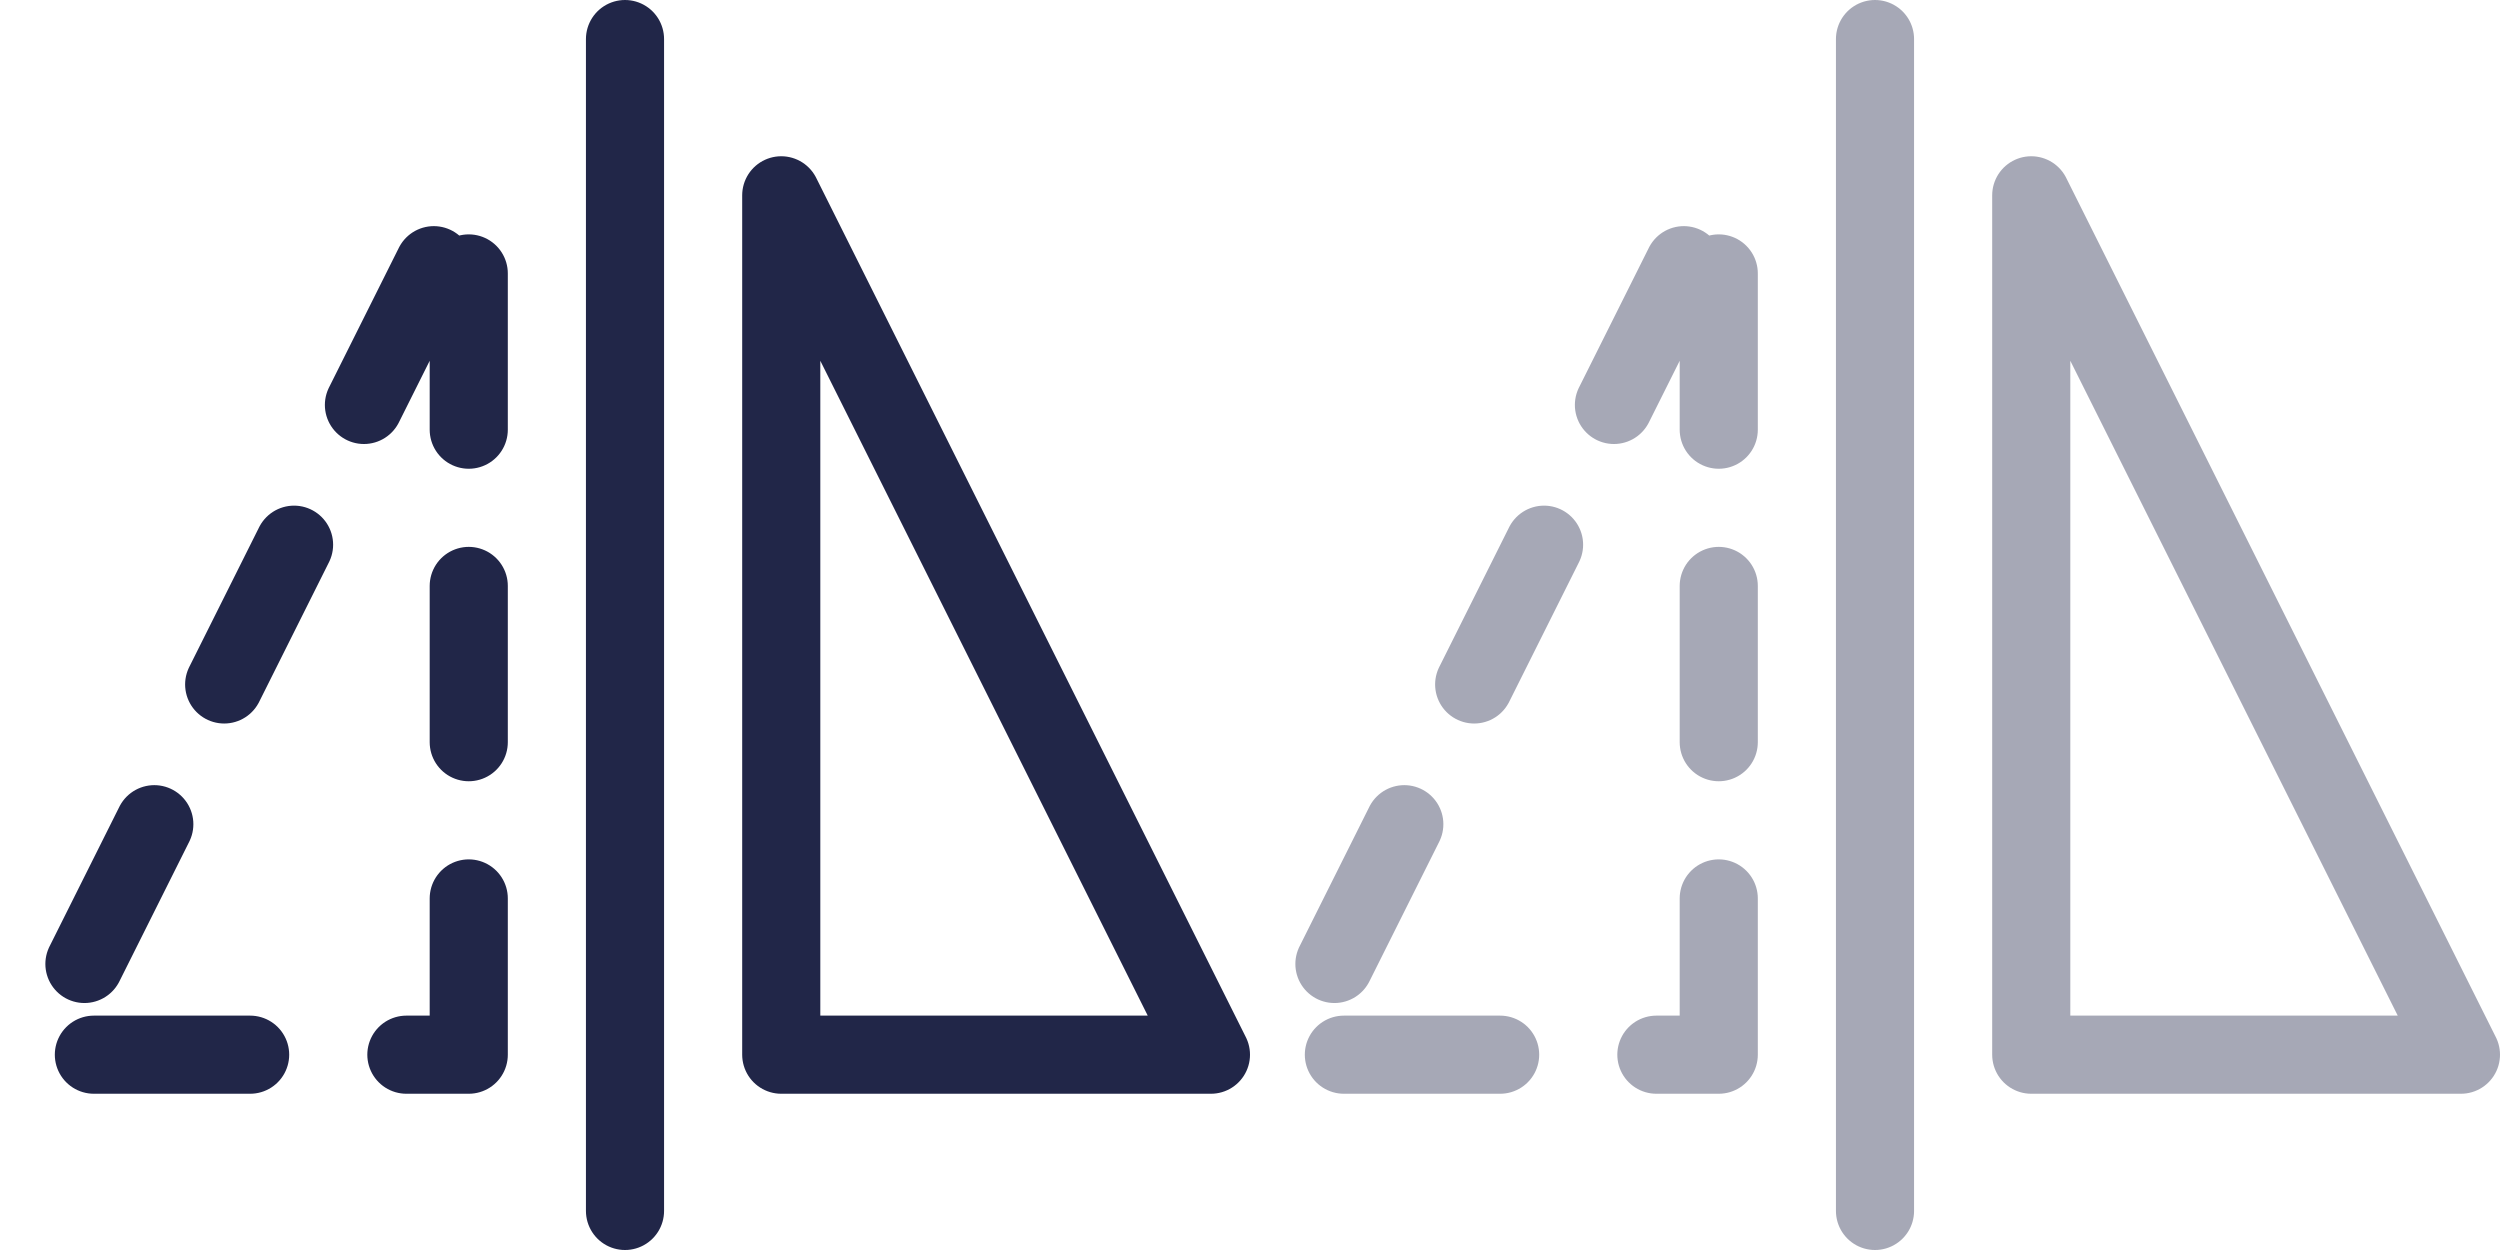 <svg width="32" height="16" viewBox="0 0 32 16" fill="none" xmlns="http://www.w3.org/2000/svg">
<path d="M10 13.5V2.5L15.5 13.5H10Z" stroke="#212648" stroke-linecap="round" stroke-linejoin="round"/>
<path d="M6 13.5V2.5L0.5 13.5H6Z" stroke="#212648" stroke-linecap="round" stroke-linejoin="round" stroke-dasharray="2 2"/>
<path d="M8 0.5V15.5" stroke="#212648" stroke-linecap="round" stroke-linejoin="round"/>
<g opacity="0.4">
<path d="M26 13.5V2.5L31.5 13.5H26Z" stroke="#212648" stroke-linecap="round" stroke-linejoin="round"/>
<path d="M22 13.5V2.5L16.5 13.5H22Z" stroke="#212648" stroke-linecap="round" stroke-linejoin="round" stroke-dasharray="2 2"/>
<path d="M24 0.5V15.5" stroke="#212648" stroke-linecap="round" stroke-linejoin="round"/>
</g>
</svg>

